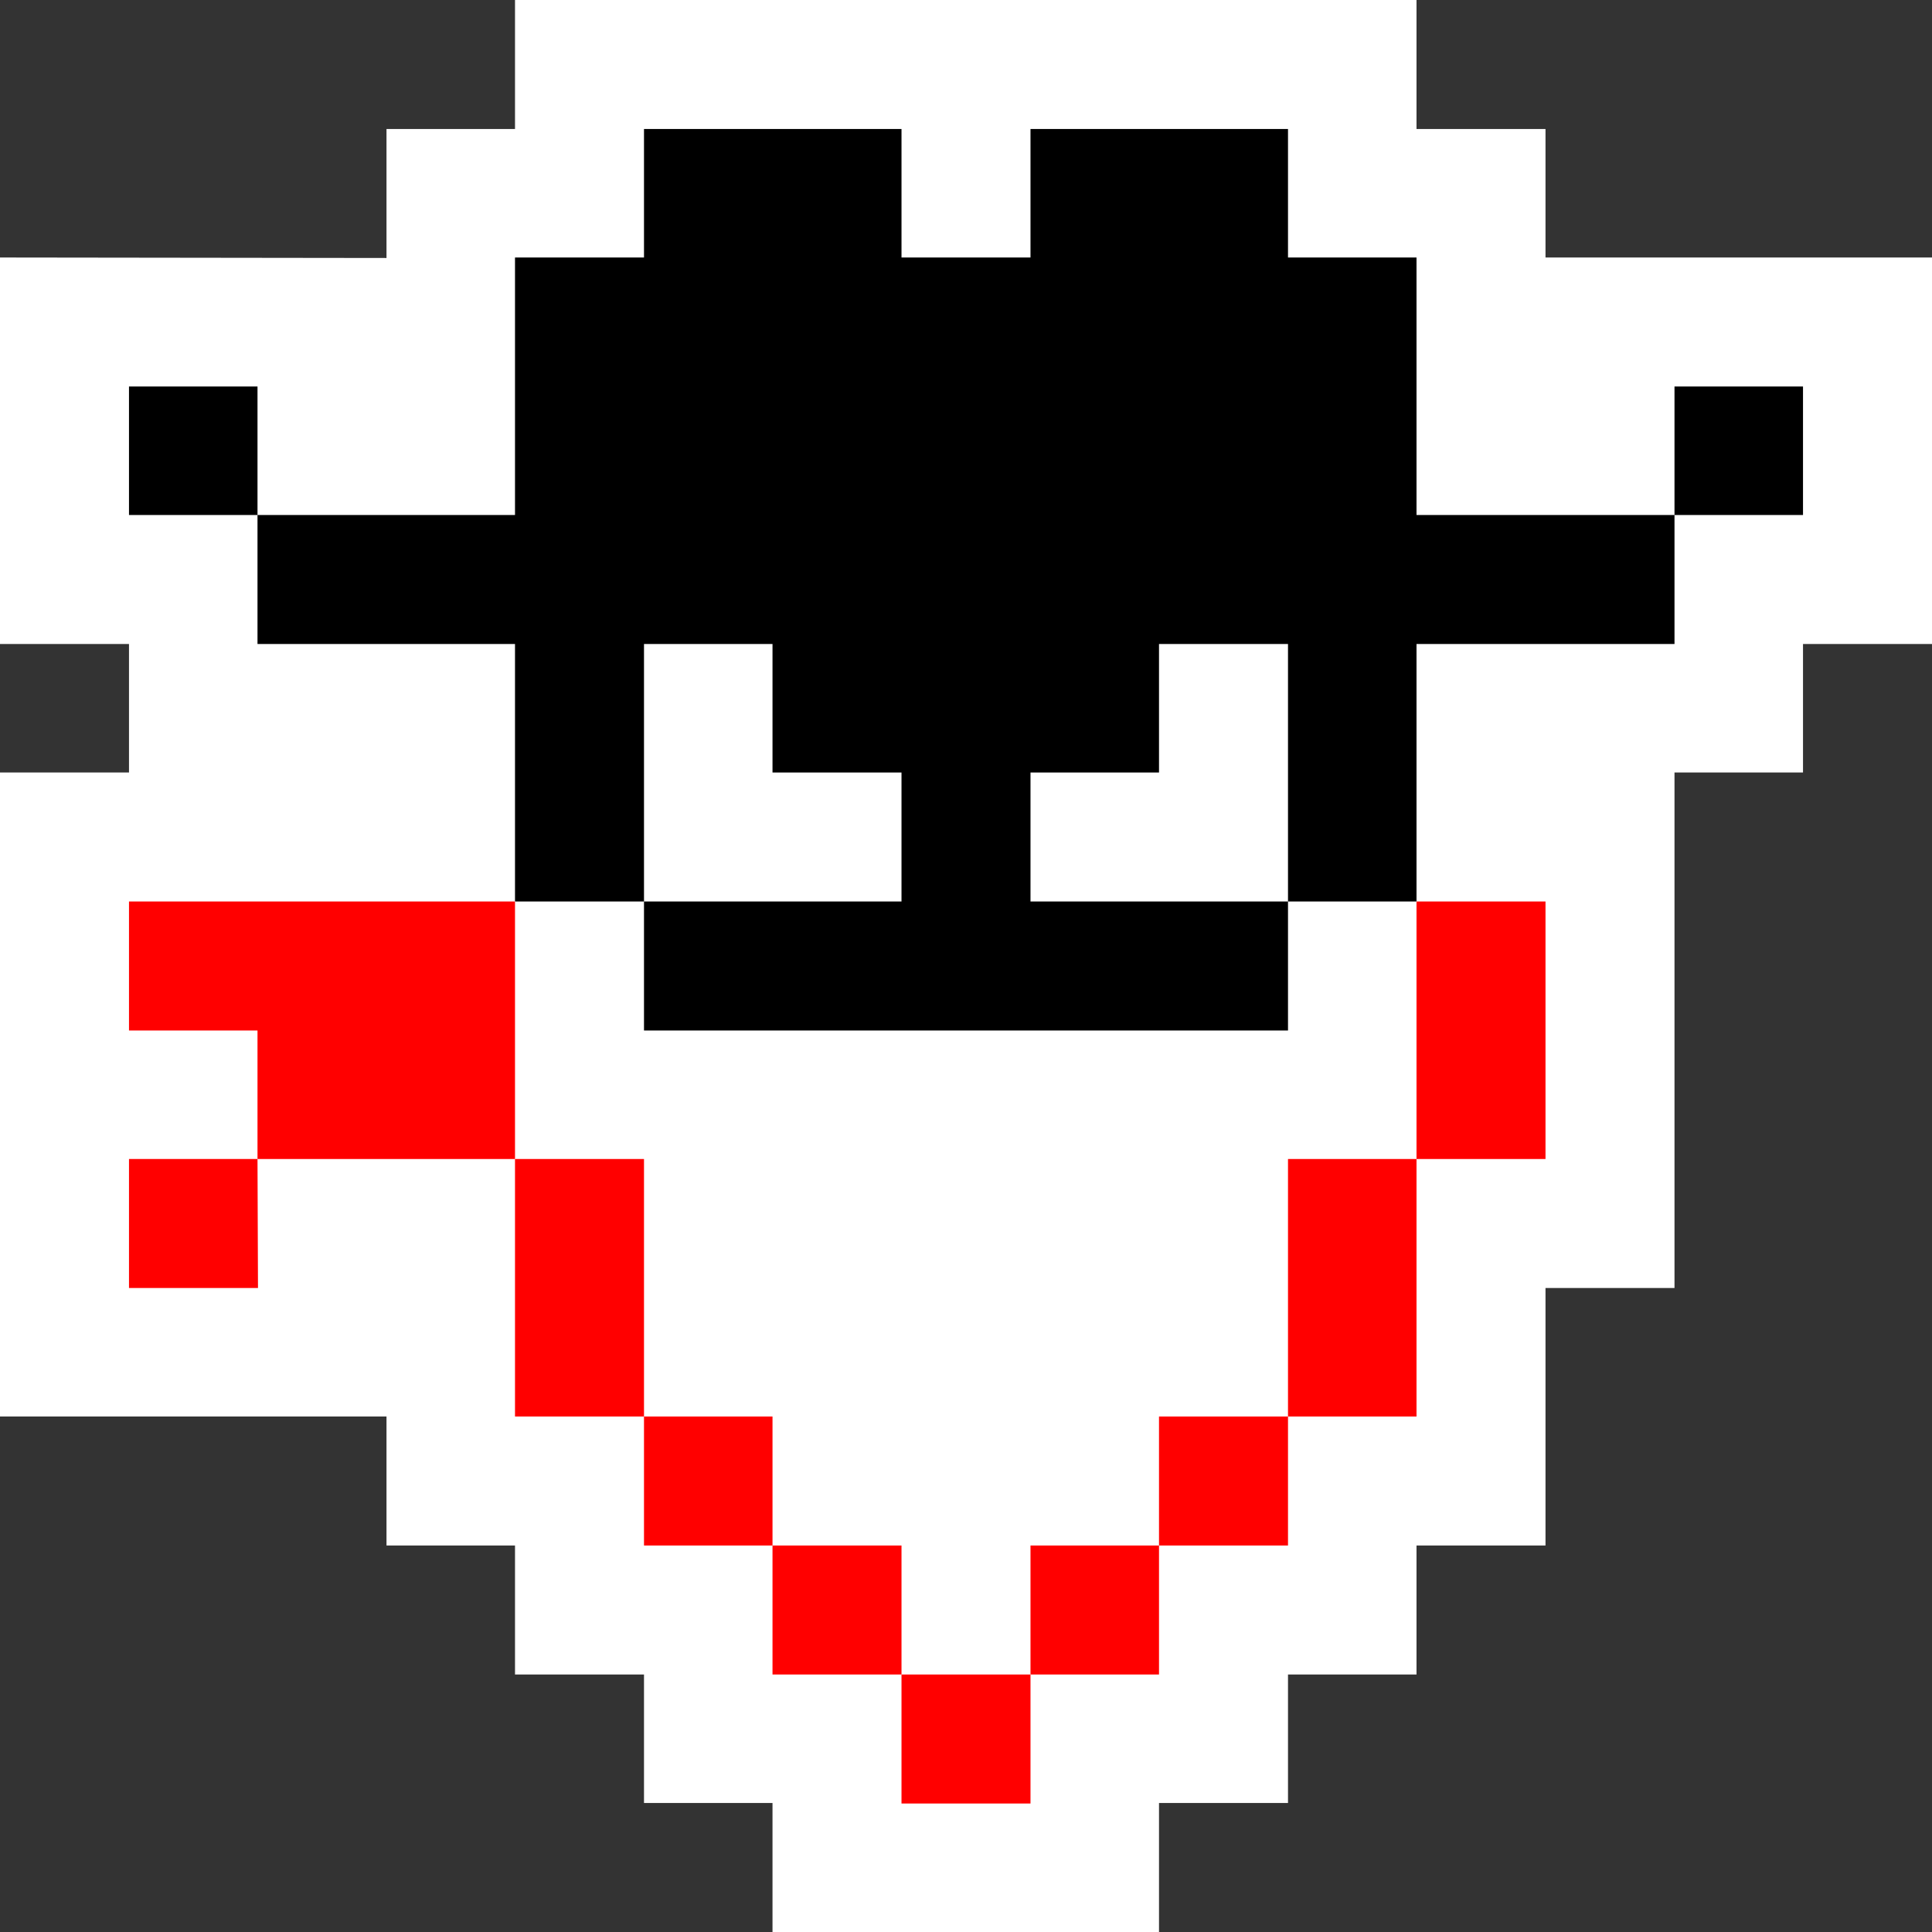 <?xml version="1.0" encoding="UTF-8" standalone="no"?>
<!-- Created with Inkscape (http://www.inkscape.org/) -->

<svg
   width="15"
   height="15"
   viewBox="0 0 3.969 3.969"
   version="1.1"
   id="svg5"
   inkscape:version="1.2 (dc2aedaf03, 2022-05-15)"
   sodipodi:docname="BitBandit_border.svg"
   xmlns:inkscape="http://www.inkscape.org/namespaces/inkscape"
   xmlns:sodipodi="http://sodipodi.sourceforge.net/DTD/sodipodi-0.dtd"
   xmlns="http://www.w3.org/2000/svg"
   xmlns:svg="http://www.w3.org/2000/svg">
  <rect x="0" y="0" width="3.969" height="3.969" fill="#333333" stroke="none"/>
  <sodipodi:namedview
     id="namedview7"
     pagecolor="#ffffff"
     bordercolor="#666666"
     borderopacity="1.0"
     inkscape:pageshadow="2"
     inkscape:pageopacity="0"
     inkscape:pagecheckerboard="0"
     inkscape:document-units="mm"
     showgrid="true"
     units="px"
     width="15px"
     inkscape:zoom="27.256196"
     inkscape:cx="6.0169804"
     inkscape:cy="5.8151915"
     inkscape:window-width="1471"
     inkscape:window-height="976"
     inkscape:window-x="174"
     inkscape:window-y="70"
     inkscape:window-maximized="0"
     inkscape:current-layer="layer1"
     inkscape:showpageshadow="2"
     inkscape:deskcolor="#d1d1d1">
    <inkscape:grid
       type="xygrid"
       id="grid824"
       originx="0"
       originy="0" />
  </sodipodi:namedview>
  <defs
     id="defs2" />
  <g
     inkscape:groupmode="layer"
     id="layer1"
     inkscape:label="Layer 3"
     style="fill:#ff00ff">
    <path
       style="fill:#ffffff;stroke:#000000;stroke-width:0;stroke-linecap:butt;stroke-linejoin:miter;stroke-opacity:1;stroke-dasharray:none;fill-opacity:1"
       d="M 0,0.529 V 1.323 H 0.265 V 1.587 H 0 V 2.91 H 0.529 0.794 V 3.175 H 1.058 V 3.44 H 1.323 V 3.704 H 1.587 V 3.969 H 2.381 V 3.704 H 2.646 V 3.44 H 2.91 V 3.175 H 3.175 V 2.646 H 3.44 V 1.852 1.587 H 3.704 V 1.323 H 3.969 V 0.529 H 3.44 3.175 V 0.265 H 2.91 V 0 H 1.058 V 0.265 H 0.794 v 0.265 z"
       id="path1015" />
  </g>
  <g
     inkscape:groupmode="layer"
     id="layer2"
     inkscape:label="Layer 2"
     style="display:inline">
    <path
       style="fill:#000000;fill-opacity:1;stroke:#000000;stroke-width:0;stroke-linecap:butt;stroke-linejoin:miter;stroke-miterlimit:4;stroke-dasharray:none;stroke-opacity:1"
       d="M 1.058,1.852 V 1.323 H 0.529 V 1.058 H 0.265 V 0.794 H 0.529 V 1.058 H 1.058 V 0.529 H 1.323 V 0.265 H 1.852 V 0.529 H 2.117 V 0.265 H 2.646 V 0.529 H 2.91 V 1.058 H 3.44 V 0.794 H 3.704 V 1.058 H 3.44 V 1.323 H 2.91 V 1.852 H 2.646 V 1.323 H 2.381 V 1.587 H 2.117 V 1.852 H 2.646 V 2.117 H 1.323 V 1.852 H 1.852 V 1.587 H 1.587 V 1.323 H 1.323 v 0.529 z"
       id="path937" />
    <path
       style="fill:#ff0000;fill-opacity:1;stroke:#000000;stroke-width:0;stroke-linecap:butt;stroke-linejoin:miter;stroke-miterlimit:4;stroke-dasharray:none;stroke-opacity:1"
       d="M 0.265,1.852 H 1.058 V 2.381 H 0.529 V 2.117 H 0.265 Z"
       id="path972" />
    <path
       style="fill:#ff0000;fill-opacity:1;stroke:#000000;stroke-width:0;stroke-linecap:butt;stroke-linejoin:miter;stroke-miterlimit:4;stroke-dasharray:none;stroke-opacity:1"
       d="M 0.529,2.381 H 0.265 v 0.265 h 0.265 z"
       id="path1040" />
    <path
       style="fill:#ff0000;fill-opacity:1;stroke:#000000;stroke-width:0;stroke-linecap:butt;stroke-linejoin:miter;stroke-miterlimit:4;stroke-dasharray:none;stroke-opacity:1"
       d="M 1.587,2.91 H 1.323 V 3.175 H 1.587 Z"
       id="path1040-3" />
    <path
       style="fill:#ff0000;fill-opacity:1;stroke:#000000;stroke-width:0;stroke-linecap:butt;stroke-linejoin:miter;stroke-miterlimit:4;stroke-dasharray:none;stroke-opacity:1"
       d="M 2.646,2.91 H 2.381 V 3.175 h 0.265 z"
       id="path1040-3-6" />
    <path
       style="fill:#ff0000;fill-opacity:1;stroke:#000000;stroke-width:0;stroke-linecap:butt;stroke-linejoin:miter;stroke-miterlimit:4;stroke-dasharray:none;stroke-opacity:1"
       d="M 1.852,3.175 H 1.587 v 0.265 h 0.265 z"
       id="path1040-3-7" />
    <path
       style="fill:#ff0000;fill-opacity:1;stroke:#000000;stroke-width:0;stroke-linecap:butt;stroke-linejoin:miter;stroke-miterlimit:4;stroke-dasharray:none;stroke-opacity:1"
       d="M 2.381,3.175 H 2.117 V 3.44 H 2.381 Z"
       id="path1040-3-5" />
    <path
       style="fill:#ff0000;fill-opacity:1;stroke:#000000;stroke-width:0;stroke-linecap:butt;stroke-linejoin:miter;stroke-miterlimit:4;stroke-dasharray:none;stroke-opacity:1"
       d="M 2.117,3.44 H 1.852 v 0.265 h 0.265 z"
       id="path1040-3-3" />
    <path
       style="fill:#ff0000;fill-opacity:1;stroke:#000000;stroke-width:0;stroke-linecap:butt;stroke-linejoin:miter;stroke-miterlimit:4;stroke-dasharray:none;stroke-opacity:1"
       d="M 2.91,1.852 V 2.381 H 3.175 V 1.852 Z"
       id="path1281" />
    <path
       style="fill:#ff0000;fill-opacity:1;stroke:#000000;stroke-width:0;stroke-linecap:butt;stroke-linejoin:miter;stroke-miterlimit:4;stroke-dasharray:none;stroke-opacity:1"
       d="M 2.646,2.381 V 2.91 H 2.91 V 2.381 Z"
       id="path1281-5" />
    <path
       style="fill:#ff0000;fill-opacity:1;stroke:#000000;stroke-width:0;stroke-linecap:butt;stroke-linejoin:miter;stroke-miterlimit:4;stroke-dasharray:none;stroke-opacity:1"
       d="M 1.058,2.381 V 2.91 H 1.323 V 2.381 Z"
       id="path1281-6" />
  </g>
</svg>

